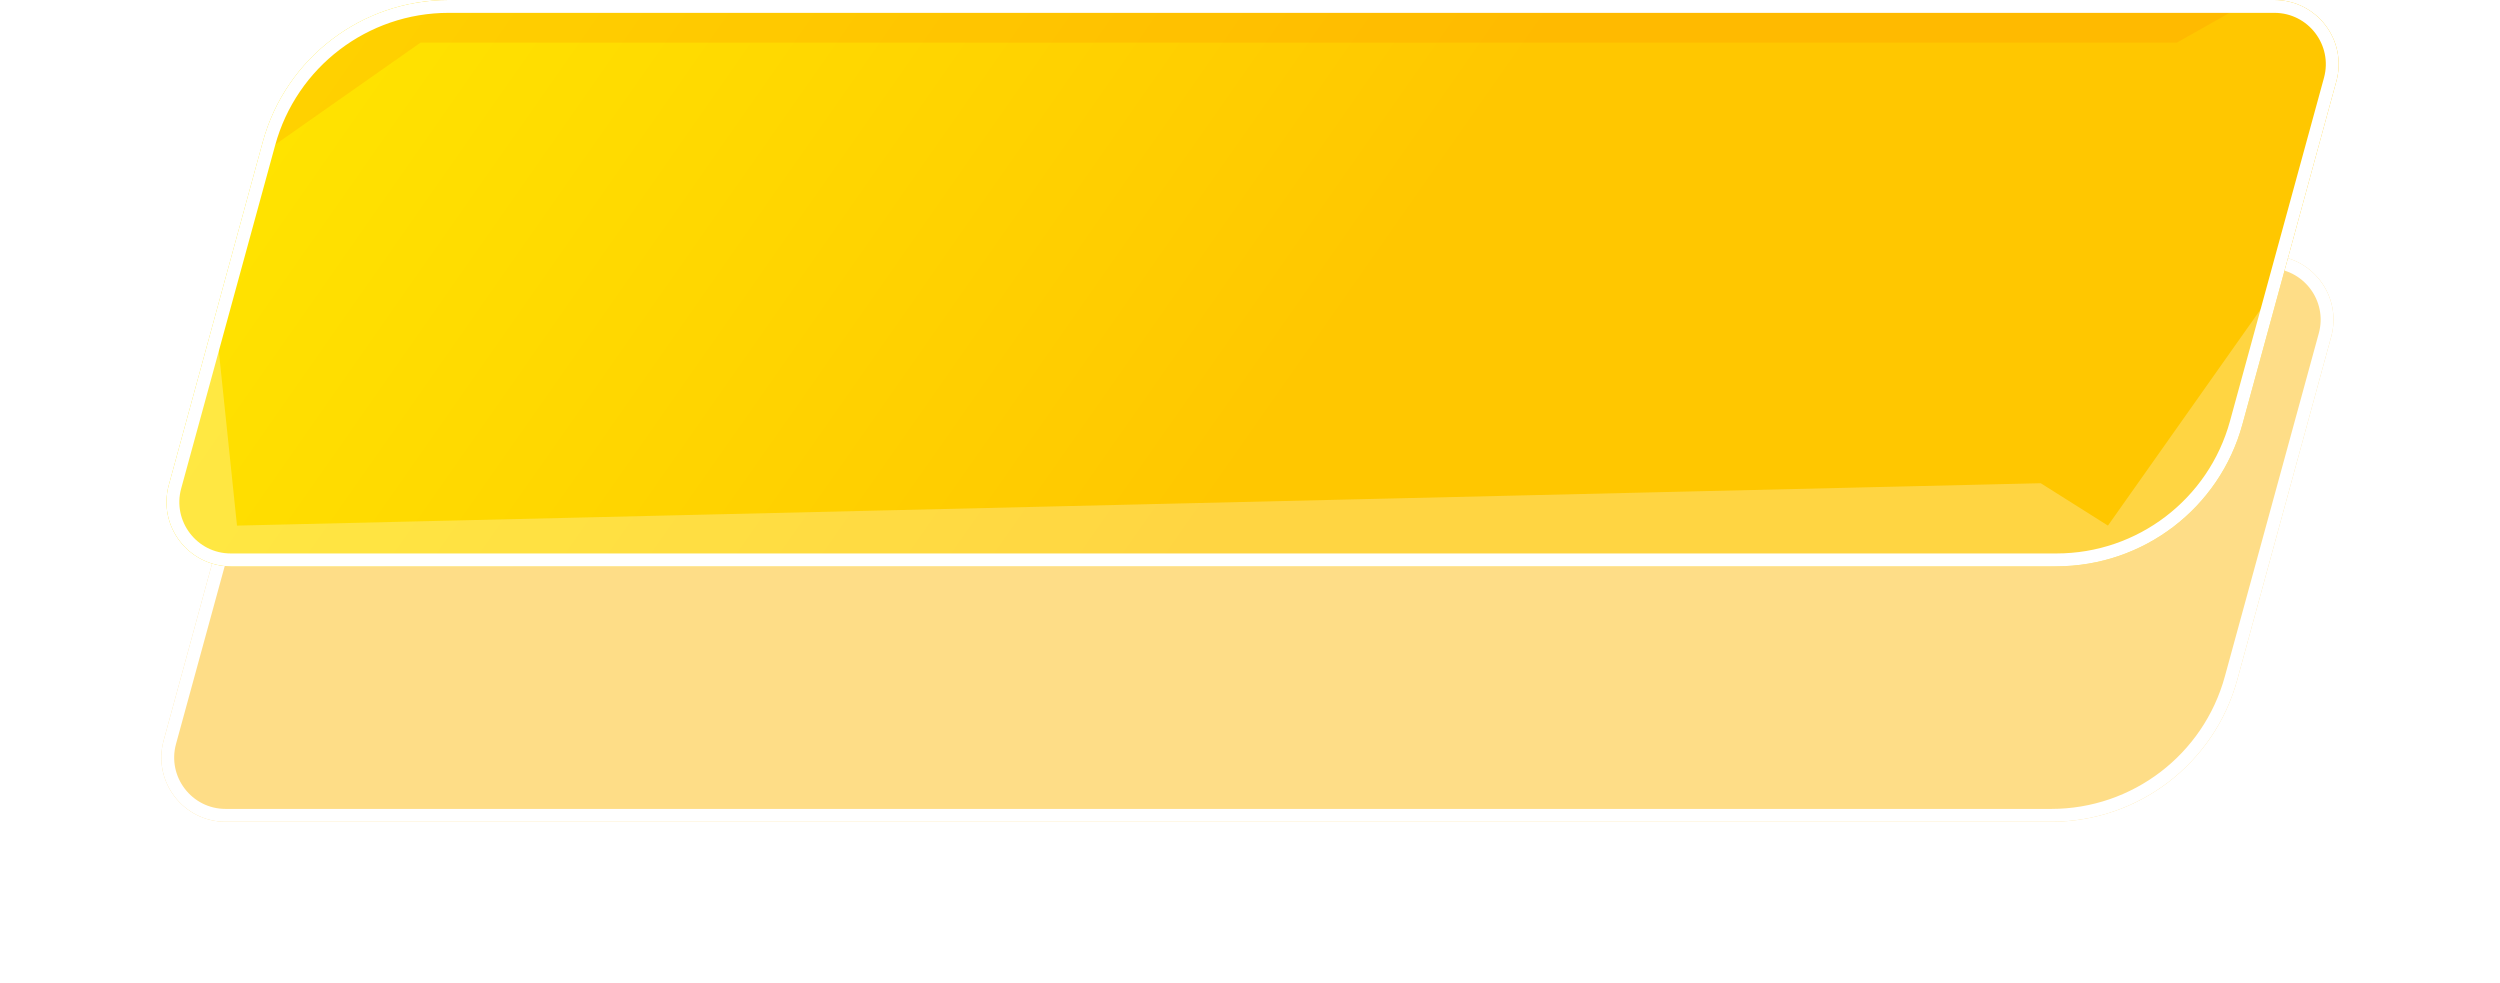 <svg width="389" height="153" viewBox="0 0 389 153" fill="none" xmlns="http://www.w3.org/2000/svg">
<g filter="url(#filter0_d_140:13178)">
<path d="M40.081 26.827C43.651 13.789 55.499 4.749 69.016 4.749H353.09C359.688 4.749 364.477 11.026 362.735 17.39L348.115 70.789C344.545 83.826 332.697 92.867 319.18 92.867H35.106C28.508 92.867 23.719 86.589 25.461 80.226L40.081 26.827Z" fill="#FEDD87"/>
<path d="M41.046 27.091C44.496 14.488 55.949 5.749 69.016 5.749H353.09C359.028 5.749 363.338 11.398 361.77 17.126L347.15 70.525C343.699 83.128 332.246 91.867 319.18 91.867H35.106C29.168 91.867 24.857 86.217 26.425 80.49L41.046 27.091Z" stroke="white" stroke-width="2"/>
</g>
<path d="M40.885 22.078C44.455 9.04 56.303 0 69.82 0H353.894C360.492 0 365.281 6.277 363.539 12.641L348.919 66.04C345.349 79.077 333.501 88.118 319.983 88.118H35.91C29.312 88.118 24.523 81.84 26.265 75.477L40.885 22.078Z" fill="url(#paint0_linear_140:13178)"/>
<path d="M42.369 22.816C44.864 9.583 56.422 0 69.887 0H350.451L338.722 6.632H65.436L42.369 22.816Z" fill="#FF8A00" fill-opacity="0.2"/>
<path d="M33.661 50.918L36.877 81.785L317.542 75.19L327.996 81.785L353.328 45.905L348.266 65.59C344.855 78.849 332.902 88.117 319.211 88.117H36.14C29.472 88.117 24.672 81.716 26.54 75.316L33.661 50.918Z" fill="white" fill-opacity="0.26"/>
<path d="M41.85 22.342C45.3 9.739 56.753 1 69.82 1H353.894C359.832 1 364.142 6.649 362.574 12.377L347.954 65.776C344.503 78.379 333.05 87.118 319.983 87.118H35.91C29.972 87.118 25.661 81.468 27.229 75.741L41.85 22.342Z" stroke="white" stroke-width="2"/>
<defs>
<filter id="filter0_d_140:13178" x="0.1" y="4.749" width="387.995" height="148.117" filterUnits="userSpaceOnUse" color-interpolation-filters="sRGB">
<feFlood flood-opacity="0" result="BackgroundImageFix"/>
<feColorMatrix in="SourceAlpha" type="matrix" values="0 0 0 0 0 0 0 0 0 0 0 0 0 0 0 0 0 0 127 0" result="hardAlpha"/>
<feOffset dy="35"/>
<feGaussianBlur stdDeviation="12.5"/>
<feComposite in2="hardAlpha" operator="out"/>
<feColorMatrix type="matrix" values="0 0 0 0 0 0 0 0 0 0 0 0 0 0 0 0 0 0 0.2 0"/>
<feBlend mode="normal" in2="BackgroundImageFix" result="effect1_dropShadow_140:13178"/>
<feBlend mode="normal" in="SourceGraphic" in2="effect1_dropShadow_140:13178" result="shape"/>
</filter>
<linearGradient id="paint0_linear_140:13178" x1="45.848" y1="-11.081" x2="300.192" y2="166.826" gradientUnits="userSpaceOnUse">
<stop stop-color="#FFE600"/>
<stop offset="0.546" stop-color="#FFC700"/>
<stop offset="0.999" stop-color="#FFC700"/>
</linearGradient>
</defs>
</svg>
